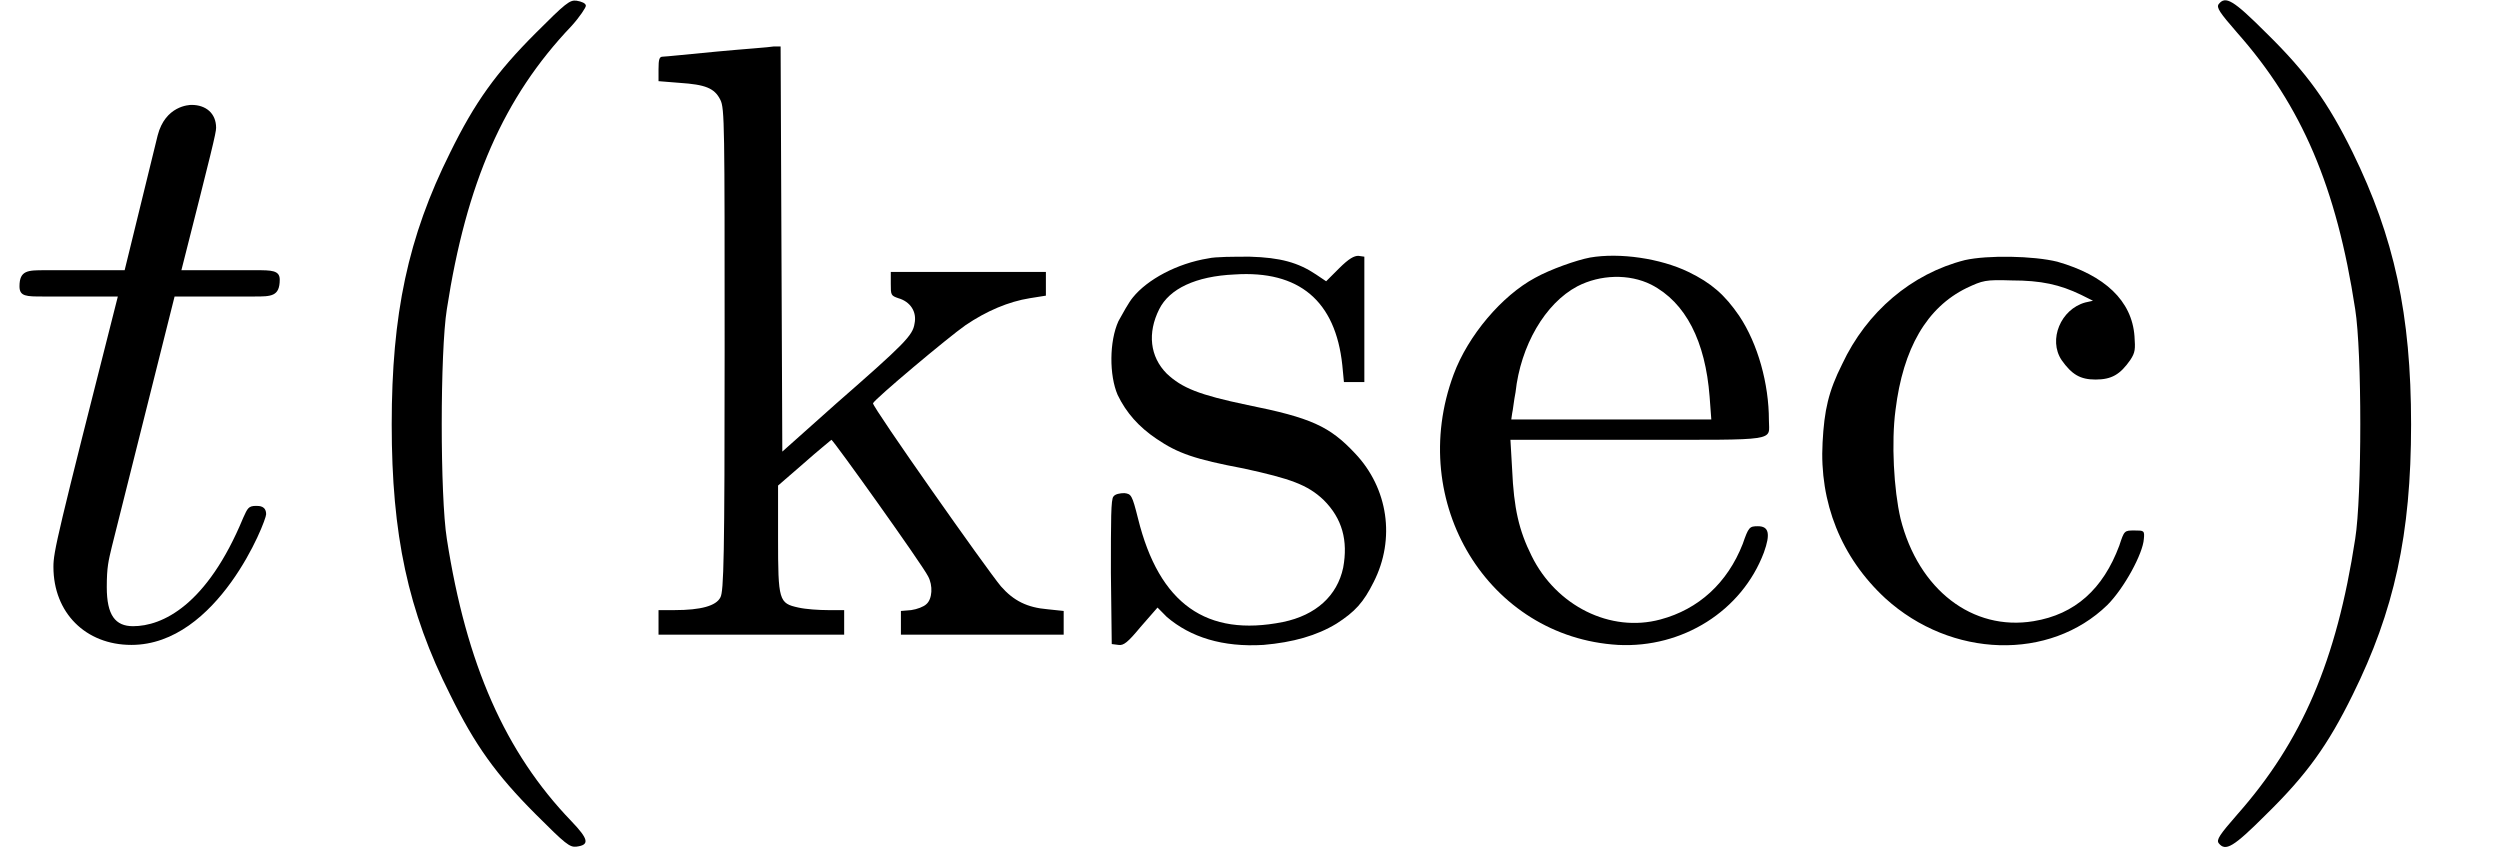 <?xml version='1.0' encoding='UTF-8'?>
<!-- This file was generated by dvisvgm 2.8.2 -->
<svg version='1.1' xmlns='http://www.w3.org/2000/svg' xmlns:xlink='http://www.w3.org/1999/xlink' width='29.384pt' height='9.96pt' viewBox='0 -7.47 29.384 9.96'>
<defs>
<path id='g0-40' d='M2.7-7.083C2.232-6.615 1.983-6.267 1.694-5.679C1.196-4.682 1.006-3.776 1.006-2.481S1.196-.289 1.694 .697C1.983 1.285 2.232 1.634 2.7 2.102C3.049 2.451 3.098 2.491 3.178 2.481C3.337 2.461 3.318 2.391 3.118 2.182C2.341 1.375 1.883 .339 1.654-1.136C1.574-1.634 1.574-3.337 1.654-3.836C1.883-5.32 2.321-6.326 3.118-7.163C3.218-7.273 3.288-7.382 3.288-7.402C3.288-7.432 3.238-7.452 3.178-7.462C3.098-7.472 3.049-7.432 2.7-7.083Z'/>
<path id='g0-41' d='M.568-7.422C.538-7.382 .578-7.323 .787-7.083C1.544-6.227 1.953-5.27 2.172-3.836C2.252-3.337 2.252-1.634 2.172-1.136C1.953 .299 1.544 1.245 .787 2.102C.578 2.341 .538 2.401 .568 2.441C.648 2.54 .737 2.491 1.126 2.102C1.604 1.634 1.853 1.285 2.142 .697C2.63-.289 2.829-1.186 2.829-2.481S2.63-4.682 2.142-5.679C1.853-6.267 1.604-6.615 1.126-7.083C.737-7.472 .648-7.522 .568-7.422Z'/>
<path id='g0-99' d='M2.012-4.413C1.385-4.254 .857-3.806 .568-3.188C.408-2.869 .359-2.65 .339-2.271C.299-1.564 .558-.917 1.076-.438C1.853 .269 3.009 .299 3.686-.359C3.885-.558 4.105-.966 4.115-1.136C4.125-1.235 4.115-1.235 4.005-1.235C3.885-1.235 3.885-1.235 3.826-1.056C3.636-.548 3.308-.249 2.819-.169C2.102-.05 1.465-.538 1.255-1.375C1.176-1.714 1.146-2.271 1.196-2.65C1.285-3.377 1.564-3.856 2.032-4.085C2.222-4.174 2.252-4.184 2.56-4.174C2.909-4.174 3.128-4.125 3.377-4.005L3.517-3.935L3.427-3.915C3.138-3.836 2.989-3.477 3.148-3.238C3.268-3.068 3.367-3.009 3.547-3.009C3.736-3.009 3.836-3.068 3.955-3.238C4.015-3.328 4.015-3.367 4.005-3.517C3.975-3.935 3.656-4.234 3.098-4.394C2.819-4.463 2.281-4.473 2.012-4.413Z'/>
<path id='g0-101' d='M2.032-4.443C1.873-4.413 1.564-4.304 1.385-4.204C.996-3.995 .598-3.527 .428-3.068C-.13-1.564 .837 .02 2.361 .11C3.118 .149 3.816-.289 4.075-.976C4.154-1.196 4.134-1.285 4.005-1.285C3.905-1.285 3.895-1.275 3.826-1.076C3.646-.618 3.308-.309 2.859-.189C2.271-.03 1.634-.349 1.345-.936C1.196-1.235 1.136-1.494 1.116-1.953L1.096-2.301H2.6C4.274-2.301 4.134-2.281 4.134-2.531C4.134-2.959 4.005-3.427 3.786-3.756C3.616-4.005 3.457-4.144 3.188-4.274C2.859-4.433 2.381-4.503 2.032-4.443ZM2.75-4.125C3.158-3.915 3.387-3.457 3.437-2.809L3.457-2.54H2.281H1.106L1.116-2.61C1.126-2.65 1.136-2.76 1.156-2.859C1.215-3.407 1.504-3.905 1.883-4.105C2.152-4.244 2.491-4.254 2.75-4.125Z'/>
<path id='g0-107' d='M.956-6.864C.638-6.834 .349-6.804 .319-6.804C.279-6.804 .269-6.775 .269-6.655V-6.516L.518-6.496C.817-6.476 .927-6.436 .996-6.296C1.046-6.197 1.046-5.998 1.046-3.357C1.046-.917 1.036-.518 .996-.448C.946-.349 .767-.299 .458-.299H.269V-.149V-.01H1.365H2.451V-.149V-.299H2.262C2.152-.299 2.002-.309 1.913-.329C1.684-.379 1.674-.408 1.674-1.146V-1.763L1.973-2.022C2.142-2.172 2.291-2.291 2.301-2.301C2.321-2.301 3.367-.837 3.437-.697C3.497-.588 3.487-.428 3.417-.369C3.387-.339 3.308-.309 3.238-.299L3.118-.289V-.149V-.01H4.075H5.031V-.149V-.289L4.842-.309C4.603-.329 4.443-.408 4.294-.578C4.134-.767 2.78-2.69 2.79-2.73C2.809-2.78 3.676-3.507 3.875-3.646C4.125-3.816 4.384-3.925 4.633-3.965L4.822-3.995V-4.134V-4.274H3.905H2.999V-4.134C2.999-4.005 2.999-3.995 3.088-3.965C3.228-3.925 3.308-3.806 3.278-3.666C3.258-3.527 3.158-3.427 2.361-2.73L1.724-2.162L1.714-4.543L1.704-6.924H1.624C1.574-6.914 1.275-6.894 .956-6.864Z'/>
<path id='g0-115' d='M1.474-4.433C1.106-4.374 .757-4.184 .588-3.975C.538-3.915 .468-3.786 .418-3.696C.309-3.457 .309-3.059 .408-2.829C.508-2.62 .658-2.451 .867-2.311C1.116-2.142 1.315-2.072 1.893-1.963C2.441-1.843 2.64-1.773 2.829-1.594C3.049-1.375 3.118-1.116 3.059-.797C2.989-.468 2.74-.239 2.351-.159C1.455 .02 .897-.369 .648-1.375C.578-1.654 .568-1.664 .488-1.674C.438-1.674 .379-1.664 .359-1.634C.329-1.604 .329-1.365 .329-.737L.339 .1L.418 .11C.478 .12 .528 .08 .677-.1L.877-.329L.986-.219C1.265 .02 1.644 .139 2.122 .11C2.471 .08 2.75 0 2.979-.139C3.198-.279 3.298-.389 3.417-.628C3.676-1.136 3.587-1.733 3.198-2.142C2.899-2.461 2.68-2.56 1.933-2.71C1.365-2.829 1.166-2.909 .986-3.078C.787-3.278 .757-3.557 .897-3.836C1.016-4.075 1.325-4.224 1.783-4.244C2.54-4.294 2.969-3.935 3.049-3.178L3.068-2.979H3.188H3.308V-3.716V-4.453L3.238-4.463C3.188-4.463 3.128-4.433 3.009-4.314L2.859-4.164L2.74-4.244C2.531-4.384 2.321-4.443 1.963-4.453C1.783-4.453 1.554-4.453 1.474-4.433Z'/>
<path id='g1-116' d='M2.052-3.985H2.989C3.188-3.985 3.288-3.985 3.288-4.184C3.288-4.294 3.188-4.294 3.009-4.294H2.132C2.491-5.709 2.54-5.908 2.54-5.968C2.54-6.137 2.421-6.237 2.252-6.237C2.222-6.237 1.943-6.227 1.853-5.878L1.465-4.294H.528C.329-4.294 .229-4.294 .229-4.105C.229-3.985 .309-3.985 .508-3.985H1.385C.667-1.156 .628-.986 .628-.807C.628-.269 1.006 .11 1.544 .11C2.56 .11 3.128-1.345 3.128-1.425C3.128-1.524 3.049-1.524 3.009-1.524C2.919-1.524 2.909-1.494 2.859-1.385C2.431-.349 1.903-.11 1.564-.11C1.355-.11 1.255-.239 1.255-.568C1.255-.807 1.275-.877 1.315-1.046L2.052-3.985Z'/>
</defs>
<g id='page1'>
<use x='0' y='0' xlink:href='#g1-116'/>
<use x='3.598' y='0' xlink:href='#g0-40'/>
<use x='7.471' y='0' xlink:href='#g0-107'/>
<use x='12.728' y='0' xlink:href='#g0-115'/>
<use x='16.657' y='0' xlink:href='#g0-101'/>
<use x='21.083' y='0' xlink:href='#g0-99'/>
<use x='25.51' y='0' xlink:href='#g0-41'/>
</g>
</svg>